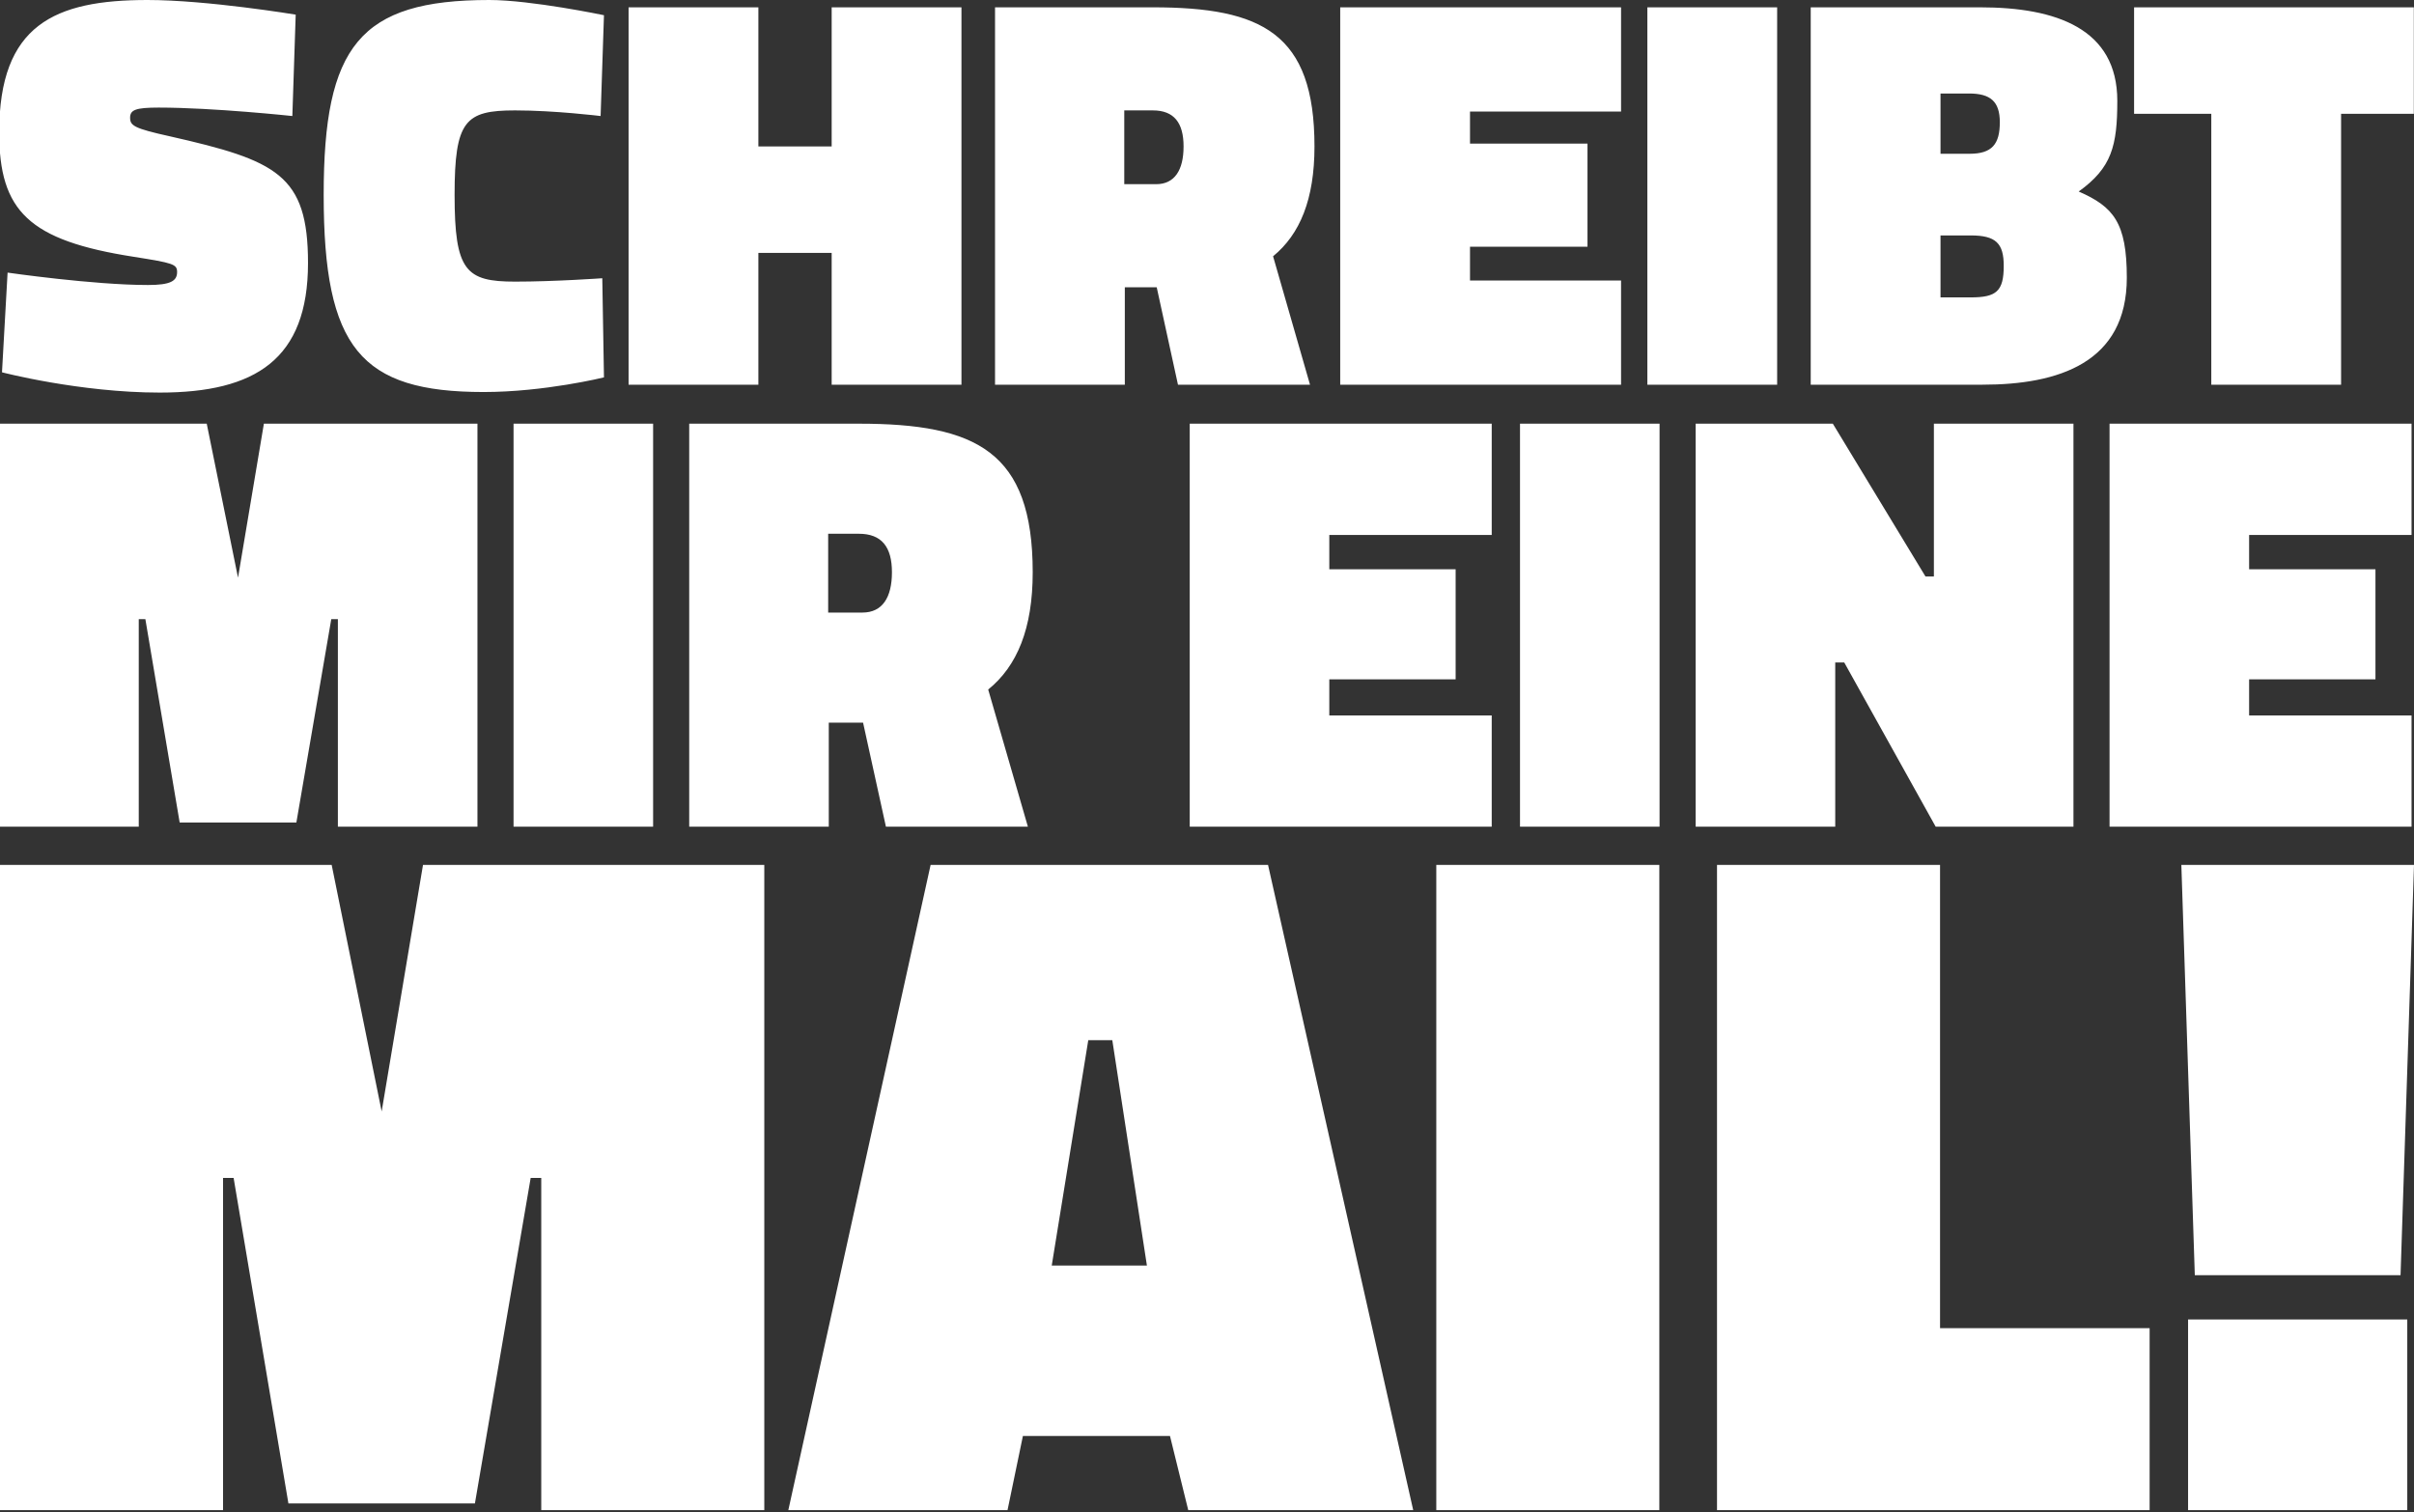 <?xml version="1.0" encoding="UTF-8" standalone="no"?>
<svg width="621px" height="389px" viewBox="0 0 621 389" version="1.1" xmlns="http://www.w3.org/2000/svg" xmlns:xlink="http://www.w3.org/1999/xlink" xmlns:sketch="http://www.bohemiancoding.com/sketch/ns">
    <rect x="0" y="0" width="621" height="389" fill="#333333" stroke="none"/>
    <title>mail</title>
    <description>Created with Sketch (http://www.bohemiancoding.com/sketch)</description>
    <defs></defs>
    <g id="Page-1" stroke="none" stroke-width="1" fill="none" fill-rule="evenodd" sketch:type="MSPage">
        <g id="Artboard-3" sketch:type="MSArtboardGroup" fill="#FFFFFF">
            <path d="M-0.208,212.687 L35.696,212.687 L35.696,159.296 L37.398,159.296 L46.219,211.604 L76.242,211.604 L85.218,159.296 L86.92,159.296 L86.92,212.687 L122.824,212.687 L122.824,109 L67.885,109 L61.231,148.618 L53.183,109 L-0.208,109 L-0.208,212.687 Z M132.11,212.687 L168.013,212.687 L168.013,109 L132.11,109 L132.11,212.687 Z M222.024,185.914 L227.904,212.687 L264.427,212.687 L254.213,177.403 C261.642,171.367 265.665,161.772 265.665,147.225 C265.665,116.119 251.118,109 220.94,109 L177.299,109 L177.299,212.687 L213.202,212.687 L213.202,185.914 L221.869,185.914 L222.024,185.914 Z M229.452,147.225 C229.452,153.725 226.976,157.594 221.869,157.594 L213.048,157.594 L213.048,137.321 L220.94,137.321 C226.821,137.321 229.452,140.725 229.452,147.225 C229.452,147.225 229.452,140.725 229.452,147.225 Z M306.057,212.687 L383.745,212.687 L383.745,184.057 L341.961,184.057 L341.961,174.772 L374.46,174.772 L374.46,146.451 L341.961,146.451 L341.961,137.63 L383.745,137.63 L383.745,109 L306.057,109 L306.057,212.687 Z M391.019,212.687 L426.922,212.687 L426.922,109 L391.019,109 L391.019,212.687 Z M436.208,212.687 L472.112,212.687 L472.112,170.439 L474.433,170.439 L497.956,212.687 L533.395,212.687 L533.395,109 L497.492,109 L497.492,148.308 L495.325,148.308 L471.493,109 L436.208,109 L436.208,212.687 Z M542.681,212.687 L620.369,212.687 L620.369,184.057 L578.585,184.057 L578.585,174.772 L611.084,174.772 L611.084,146.451 L578.585,146.451 L578.585,137.63 L620.369,137.63 L620.369,109 L542.681,109 L542.681,212.687 Z M542.681,212.687" id="MIR-EINE" sketch:type="MSShapeGroup"></path>
            <path d="M76.07,3.768 C76.07,3.768 53.33,5.68434189e-14 37.931,5.68434189e-14 C14.04,5.68434189e-14 -0.208,6.376 -0.208,34.053 C-0.208,54.34 7.42,61.875 34.477,66.077 C44.551,67.671 45.559,67.961 45.559,69.99 C45.559,72.308 43.832,73.323 38.075,73.323 C23.971,73.323 1.951,70.135 1.951,70.135 L0.512,95.783 C0.512,95.783 20.517,101 41.097,101 C65.708,101 79.236,92.451 79.236,67.671 C79.236,44.921 71.177,41.298 43.688,35.067 C34.477,33.039 33.469,32.314 33.469,30.286 C33.469,28.257 34.909,27.677 40.809,27.677 C54.914,27.677 75.206,29.851 75.206,29.851 L76.07,3.768 Z M154.938,71.584 C154.938,71.584 142.705,72.453 132.487,72.453 C119.822,72.453 116.943,69.7 116.943,50.138 C116.943,31.01 119.678,28.402 132.487,28.402 C142.705,28.402 154.507,29.851 154.507,29.851 L155.37,3.912 C155.37,3.912 136.66,5.68434189e-14 125.866,5.68434189e-14 C92.477,5.68434189e-14 83.266,11.882 83.266,50.138 C83.266,89.552 92.765,100.855 124.427,100.855 C140.114,100.855 155.37,97.088 155.37,97.088 L154.938,71.584 Z M213.946,98.971 L247.335,98.971 L247.335,1.884 L213.946,1.884 L213.946,37.676 L195.092,37.676 L195.092,1.884 L161.703,1.884 L161.703,98.971 L195.092,98.971 L195.092,65.063 L213.946,65.063 L213.946,98.971 Z M297.563,73.902 L303.032,98.971 L336.998,98.971 L327.499,65.933 C334.407,60.281 338.149,51.297 338.149,37.676 C338.149,8.549 324.621,1.884 296.556,1.884 L255.97,1.884 L255.97,98.971 L289.36,98.971 L289.36,73.902 L297.42,73.902 L297.563,73.902 Z M304.472,37.676 C304.472,43.762 302.169,47.385 297.42,47.385 L289.216,47.385 L289.216,28.402 L296.556,28.402 C302.025,28.402 304.472,31.59 304.472,37.676 C304.472,37.676 304.472,31.59 304.472,37.676 Z M344.769,98.971 L417.017,98.971 L417.017,72.164 L378.159,72.164 L378.159,63.469 L408.382,63.469 L408.382,36.951 L378.159,36.951 L378.159,28.692 L417.017,28.692 L417.017,1.884 L344.769,1.884 L344.769,98.971 Z M423.782,98.971 L457.171,98.971 L457.171,1.884 L423.782,1.884 L423.782,98.971 Z M465.807,1.884 L465.807,98.971 L509.99,98.971 C529.563,98.971 547.122,93.32 547.122,71.439 C547.122,57.238 543.667,53.181 534.744,49.268 C543.236,43.182 544.675,37.531 544.675,25.938 C544.675,7.39 528.988,1.884 509.414,1.884 L465.807,1.884 Z M506.968,60.571 C513.444,60.571 515.459,62.6 515.459,68.396 C515.459,74.917 513.588,76.511 506.968,76.511 L499.196,76.511 L499.196,60.571 L506.968,60.571 Z M506.536,24.055 C512.005,24.055 514.452,26.083 514.452,31.445 C514.452,37.096 512.437,39.56 506.68,39.56 L499.196,39.56 L499.196,24.055 L506.536,24.055 Z M548.993,29.271 L568.854,29.271 L568.854,98.971 L602.243,98.971 L602.243,29.271 L620.953,29.271 L620.953,1.884 L548.993,1.884 L548.993,29.271 Z M548.993,29.271" id="SCHREIBT" sketch:type="MSShapeGroup"></path>
            <path d="M7.10542736e-15,388.52 L57.376,388.52 L57.376,303.042 L60.097,303.042 L74.194,386.786 L122.172,386.786 L136.516,303.042 L139.237,303.042 L139.237,388.52 L196.613,388.52 L196.613,222.52 L108.817,222.52 L98.183,285.947 L85.323,222.52 L7.10542736e-15,222.52 L7.10542736e-15,388.52 Z M202.796,388.52 L259.183,388.52 L263.14,369.442 L300.978,369.442 L305.677,388.52 L363.548,388.52 L326.204,222.52 L239.398,222.52 L202.796,388.52 Z M279.957,267.613 L286.14,267.613 L295.043,325.589 L270.559,325.589 L279.957,267.613 Z M369.484,388.52 L426.86,388.52 L426.86,222.52 L369.484,222.52 L369.484,388.52 Z M552.989,388.52 L552.989,341.693 L499.075,341.693 L499.075,222.52 L441.699,222.52 L441.699,388.52 L552.989,388.52 Z M562.882,388.52 L619.269,388.52 L619.269,339.463 L562.882,339.463 L562.882,388.52 Z M564.613,328.066 L617.538,328.066 L621,222.52 L561.151,222.52 L564.613,328.066 Z M564.613,328.066" id="MAIL!" sketch:type="MSShapeGroup"></path>
        </g>
    </g>
</svg>